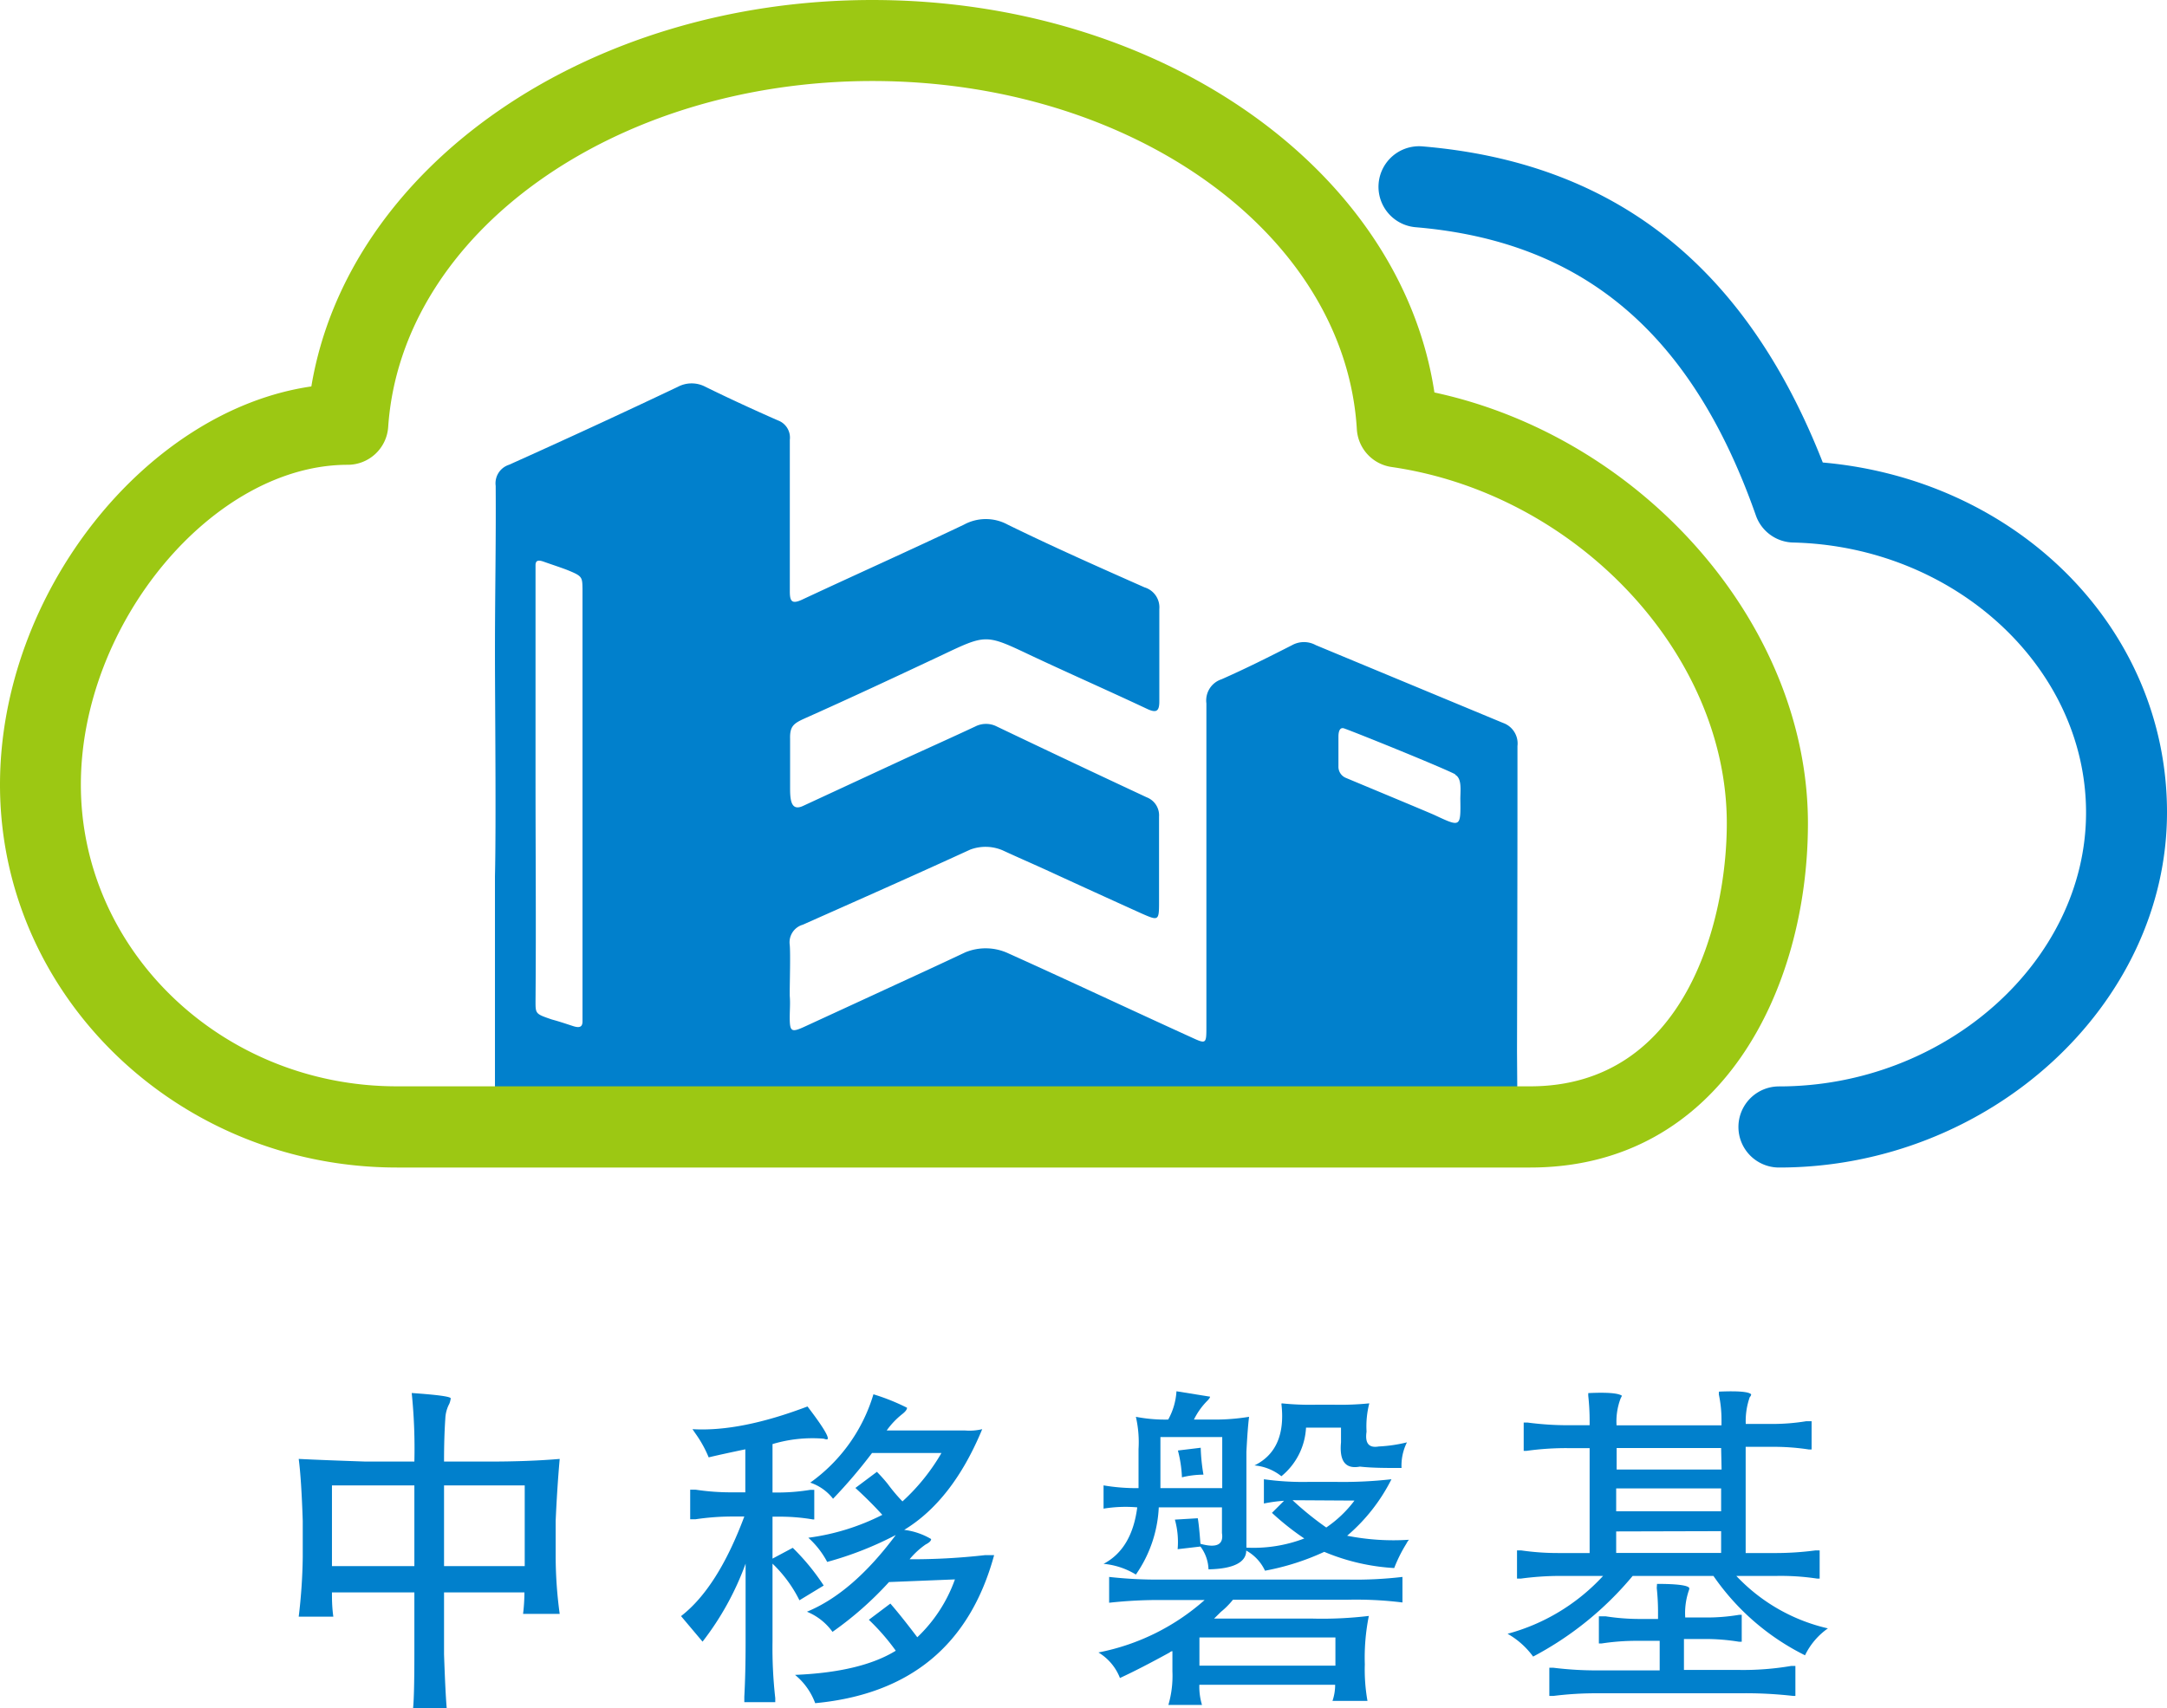 <svg  xmlns="http://www.w3.org/2000/svg" viewBox="23.17 43.75 236.64 186.58"><defs><style>.cls-1{fill:#0180cc;}.cls-2{fill:#9cc813;}</style></defs><path class="cls-1" d="M79.41,169.73a2.1,2.1,0,0,1-2.19-2.21V139.47c.14-5.74,0-19.06,0-24.4,0-6.72.12-11.53.08-18.25a2.12,2.12,0,0,1,1.45-2.3Q88,90.37,97.2,86a3.21,3.21,0,0,1,3,0c2.6,1.28,5.24,2.49,7.89,3.66a2,2,0,0,1,1.33,2.13c0,3.46,0,13.1,0,16.56,0,1.08.22,1.42,1.34.9,5.88-2.75,11.81-5.4,17.67-8.19a5,5,0,0,1,4.79,0c4.92,2.41,9.93,4.63,14.94,6.85a2.28,2.28,0,0,1,1.61,2.38c0,5.81,0,8.84,0,10.09,0,1.09-.35,1.26-1.32.81-4.25-2-8.55-3.89-12.8-5.89-4.83-2.29-4.8-2.28-9.6,0-5,2.35-9.93,4.66-14.93,6.89-1.3.58-1.71.88-1.67,2.28v5.45c0,1.4.19,2.43,1.42,1.86L122,126.62c2.55-1.17,5.12-2.32,7.66-3.51a2.58,2.58,0,0,1,2.37,0q8.16,3.9,16.36,7.73a2.11,2.11,0,0,1,1.35,2.12c0,2,0,7.86,0,9.38,0,2-.07,2-1.91,1.19-3.49-1.58-7-3.18-10.43-4.76-1.85-.84-2.93-1.3-4.77-2.15a4.76,4.76,0,0,0-3.5-.07c-6.28,2.88-12,5.41-18.3,8.21a2,2,0,0,0-1.42,2.2c.09.91,0,4.22,0,5.14v.42c.07.78,0,1.57,0,2.35,0,1.59.18,1.69,1.67,1l7.4-3.41c3.76-1.74,6.34-2.91,10.09-4.68a5.85,5.85,0,0,1,4.72.11c6.25,2.81,13.73,6.33,20,9.18,1.58.73,1.62.71,1.62-1.1,0-12.11,0-23.28,0-35.39a2.43,2.43,0,0,1,1.65-2.63c2.61-1.15,5.16-2.43,7.71-3.73a2.68,2.68,0,0,1,2.59,0l20.43,8.49a2.38,2.38,0,0,1,1.59,2.53c0,8,0,15.07-.05,33.37,0,0,.05,6.63.05,8.26,0,1.85-1.37,2.89-3.24,2.89ZM85.09,106c-.9-.34-1.69-.59-2.53-.89-.61-.22-.92-.16-.91.41,0,.26,0,.51,0,.76v22.24h0c0,8.19.07,16.39,0,24.59,0,1.39,0,1.39,1.78,2,.89.24,1.57.48,2.35.73s1,0,1-.53c0-.22,0-.44,0-.66,0-16.33,0-30.21,0-46.54C86.76,106.75,86.76,106.68,85.09,106Zm97,22.33c-1.38-.73-10.49-4.42-12.1-5-.56-.22-.66.43-.66.88,0,1.08,0,2.16,0,3.25a1.31,1.31,0,0,0,.84,1.27c.65.28,9.06,3.77,9.7,4.07,2.82,1.32,2.82,1.33,2.77-1.84C182.66,129.94,182.8,128.76,182.07,128.37Z"/><path class="cls-1" d="M217.44,171.28a4.43,4.43,0,0,1,0-8.86c18.18,0,33.53-13.7,33.53-29.91,0-15.86-14.34-29.09-32-29.5a4.42,4.42,0,0,1-4.07-3c-7-19.9-18.85-29.9-37.14-31.44a4.43,4.43,0,1,1,.75-8.83c21,1.77,35.3,13.08,43.71,34.53,21.31,1.88,37.59,18.14,37.59,38.19C259.83,153.52,240.42,171.28,217.44,171.28Z"/><path class="cls-2" d="M190.27,171.28H66.52c-23.9,0-43.35-18.75-43.35-41.81,0-21,16-40.9,34-43.51,4-24,30.07-42.21,61.26-42.21,31.56,0,57.71,18.56,61.38,42.87C202.6,91.54,220.6,112,220.6,133.69,220.6,151.79,211.11,171.28,190.27,171.28ZM118.44,52.6C90.25,52.6,67,69.2,65.56,90.4a4.43,4.43,0,0,1-4.42,4.12C46.45,94.52,32,111.83,32,129.46c0,18.17,15.47,32.95,34.5,32.95H190.27c16.95,0,21.47-18.06,21.47-28.73,0-18.55-16.42-36-36.61-38.92a4.43,4.43,0,0,1-3.79-4.12C170.06,69.31,146.82,52.6,118.44,52.6Z"/><path class="cls-1" d="M68.13,195.91c2.84.2,4.26.39,4.26.59a2.38,2.38,0,0,1-.15.58,3.73,3.73,0,0,0-.44,1.62c-.1,1.47-.14,3-.14,4.7H76.5q4.41,0,7.79-.29c-.2,2.25-.34,4.5-.44,6.76v4a47,47,0,0,0,.44,6.17h-4a21,21,0,0,0,.15-2.35H71.66v6.76q.14,4.11.29,5.88H68.28c.09-.88.14-2.85.14-5.88v-6.76h-9c0,.69,0,1.57.15,2.65H55.79a59.77,59.77,0,0,0,.44-6.47v-4q-.15-4.56-.44-6.76c2,.1,4.41.19,7.34.29h5.29A59.64,59.64,0,0,0,68.13,195.91ZM68.42,206h-9v8.82h9Zm3.24,8.82h8.81V206H71.66Z"/><path class="cls-1" d="M111.35,197.38c1.57,2.05,2.3,3.23,2.21,3.52,0,.1-.15.1-.44,0a15.11,15.11,0,0,0-5.59.59v5.29h.59a22.12,22.12,0,0,0,3.53-.29h.44v3.23h-.15a21.22,21.22,0,0,0-3.82-.3h-.59V214l2.21-1.18a24.41,24.41,0,0,1,3.38,4.12l-2.65,1.61a14.37,14.37,0,0,0-2.94-4v8.52a48.64,48.64,0,0,0,.3,6.17v.44h-3.38v-.59c.09-1.67.14-3.62.14-5.88v-8.66a31.34,31.34,0,0,1-4.7,8.52l-2.35-2.79q4-3.09,6.91-10.88h-1.32a27.45,27.45,0,0,0-4,.3h-.59v-3.23h.59a25.76,25.76,0,0,0,3.82.29h1.61v-4.7c-1.86.39-3.18.68-4,.88a12.91,12.91,0,0,0-1.47-2.64l-.3-.44Q104,200.17,111.35,197.38Zm7.2-1.33a23.17,23.17,0,0,1,3.67,1.47c0,.2-.19.44-.58.74A8.65,8.65,0,0,0,120,200h8.52a6,6,0,0,0,1.91-.14q-3.22,7.78-8.52,11a7.63,7.63,0,0,1,2.94,1c0,.2-.2.39-.59.59a8.65,8.65,0,0,0-1.76,1.62,70.56,70.56,0,0,0,8.23-.45h1q-4,14.7-19.54,16.17a7.22,7.22,0,0,0-2.2-3.09q7.2-.3,11-2.64a24,24,0,0,0-2.94-3.38l2.35-1.77c.69.79,1.67,2,2.94,3.68a16.21,16.21,0,0,0,4.11-6.32l-7.2.29a37.37,37.37,0,0,1-6.17,5.44,6.44,6.44,0,0,0-2.79-2.2q5-2.06,9.7-8.38a37.23,37.23,0,0,1-7.49,2.94,9.5,9.5,0,0,0-2.06-2.64,25,25,0,0,0,8.08-2.5c-.79-.88-1.76-1.86-2.94-2.94l2.35-1.76a17.54,17.54,0,0,1,1.18,1.32,18.72,18.72,0,0,0,1.61,1.91,22.2,22.2,0,0,0,4.26-5.29H118.4a55.74,55.74,0,0,1-4.26,5,5.26,5.26,0,0,0-2.49-1.76A18.25,18.25,0,0,0,118.55,196.05Z"/><path class="cls-1" d="M144.29,216a47.16,47.16,0,0,0,5.59.29h20.56a43.51,43.51,0,0,0,5.88-.29v2.79a41.14,41.14,0,0,0-6-.3H157.81a8.58,8.58,0,0,1-1.32,1.33l-.74.73h10.73a42.76,42.76,0,0,0,6.17-.29,23,23,0,0,0-.44,5.28,19.49,19.49,0,0,0,.29,4h-3.82a5.41,5.41,0,0,0,.29-1.76H154.14a6.9,6.9,0,0,0,.29,2.2h-3.67a11.34,11.34,0,0,0,.44-3.67v-2.2a.46.46,0,0,0-.3.14q-3.22,1.77-5.43,2.79a5.63,5.63,0,0,0-2.35-2.79,24.48,24.48,0,0,0,11.6-5.73h-4.84a49.78,49.78,0,0,0-5.59.3Zm7.35-20.28,3.67.59c0,.1-.1.24-.29.44a7.7,7.7,0,0,0-1.47,2.06h1.91a23.22,23.22,0,0,0,4.11-.3c-.1.79-.2,2.06-.29,3.82V212.8a15.52,15.52,0,0,0,6.32-1,29,29,0,0,1-3.53-2.8l1.32-1.32a16.71,16.71,0,0,0-2.2.3v-2.65a30.61,30.61,0,0,0,4.85.29h3.08a47.19,47.19,0,0,0,6-.29,19.72,19.72,0,0,1-4.84,6.17,26,26,0,0,0,6.75.44,2.23,2.23,0,0,0-.29.44,15.83,15.83,0,0,0-1.32,2.65,23.09,23.09,0,0,1-7.64-1.77,27.15,27.15,0,0,1-6.47,2.06,4.85,4.85,0,0,0-2.05-2.2c0,1.27-1.37,2-4.12,2.05a4.37,4.37,0,0,0-.88-2.49l-2.49.29a9.1,9.1,0,0,0-.3-3.23l2.5-.15c.09.49.19,1.42.29,2.79,1.77.49,2.55.1,2.35-1.17V208.4h-6.9a13.94,13.94,0,0,1-2.5,7.34,8.2,8.2,0,0,0-3.53-1.17q3.09-1.62,3.68-6.17a15,15,0,0,0-3.68.14V206a21.29,21.29,0,0,0,3.82.3v-4.26a12.4,12.4,0,0,0-.29-3.53,16.59,16.59,0,0,0,3.53.3A7.25,7.25,0,0,0,151.64,195.76Zm5,5h-6.75v5.58h6.75Zm-2.35,1.17a20.33,20.33,0,0,0,.3,2.94,9.88,9.88,0,0,0-2.35.29,13.69,13.69,0,0,0-.44-2.93Zm-.14,20.72v3.08H169v-3.08Zm9-25.57a29.75,29.75,0,0,0,3.67.15h2.06a31.69,31.69,0,0,0,3.82-.15,10,10,0,0,0-.3,3.09c-.19,1.27.25,1.81,1.33,1.62a16,16,0,0,0,3.08-.45,5.69,5.69,0,0,0-.59,2.8c-1.66,0-3.18,0-4.55-.15q-2.35.44-2.06-2.65v-1.61h-3.82A7.33,7.33,0,0,1,163.1,205a5.49,5.49,0,0,0-2.94-1.18C162.51,202.67,163.49,200.41,163.1,197.08Zm1.17,10.58A33.86,33.86,0,0,0,168,210.6a12.88,12.88,0,0,0,3.08-2.94Z"/><path class="cls-1" d="M210.88,195.76c2.05-.09,3.23,0,3.52.29a.43.43,0,0,1-.15.3,7.84,7.84,0,0,0-.44,2.94h2.79a22.68,22.68,0,0,0,3.82-.3H221v3.09h-.29a25,25,0,0,0-4.12-.29h-2.79v11.6h3.38a33.27,33.27,0,0,0,4.26-.29h.44v3.08h-.29a26.63,26.63,0,0,0-4.41-.29h-4.4a19.82,19.82,0,0,0,10,5.73,7.68,7.68,0,0,0-2.5,2.94,26.38,26.38,0,0,1-10-8.67h-8.82a35.87,35.87,0,0,1-10.87,8.81,8.87,8.87,0,0,0-2.79-2.49,21.91,21.91,0,0,0,10.43-6.32h-4.85a32.24,32.24,0,0,0-4.11.29h-.44V213.1h.44a27.8,27.8,0,0,0,4.11.29h3.38V201.93h-2.35a31.58,31.58,0,0,0-4.55.3h-.3v-3.09H190a33.82,33.82,0,0,0,4.56.29h2.2V199a24.86,24.86,0,0,0-.15-2.79v-.29c2.06-.1,3.28,0,3.68.29l-.15.3a7.07,7.07,0,0,0-.44,2.93h11.46v-.58a13.36,13.36,0,0,0-.29-2.8Zm-6.76,21c2.15,0,3.33.15,3.52.44v.15a7.61,7.61,0,0,0-.44,3.08h2.06a21.3,21.3,0,0,0,3.82-.29h.29v2.94h-.29a22.86,22.86,0,0,0-3.82-.3h-2.2v3.38h6a31.19,31.19,0,0,0,5.73-.44h.44V229H219a45.83,45.83,0,0,0-5.88-.29H197.8a37.12,37.12,0,0,0-5,.29h-.44v-3.08h.44a38.41,38.41,0,0,0,4.85.29h6.76v-3.23h-2.35a25,25,0,0,0-4,.29h-.29V220.3h.73a24.16,24.16,0,0,0,3.53.29h2.2v-.88a24.79,24.79,0,0,0-.14-2.5Zm7-14.84H199.71v2.35h11.46Zm-11.46,4.41v2.5h11.46v-2.5Zm0,4.7v2.35h11.46V211Z"/></svg>